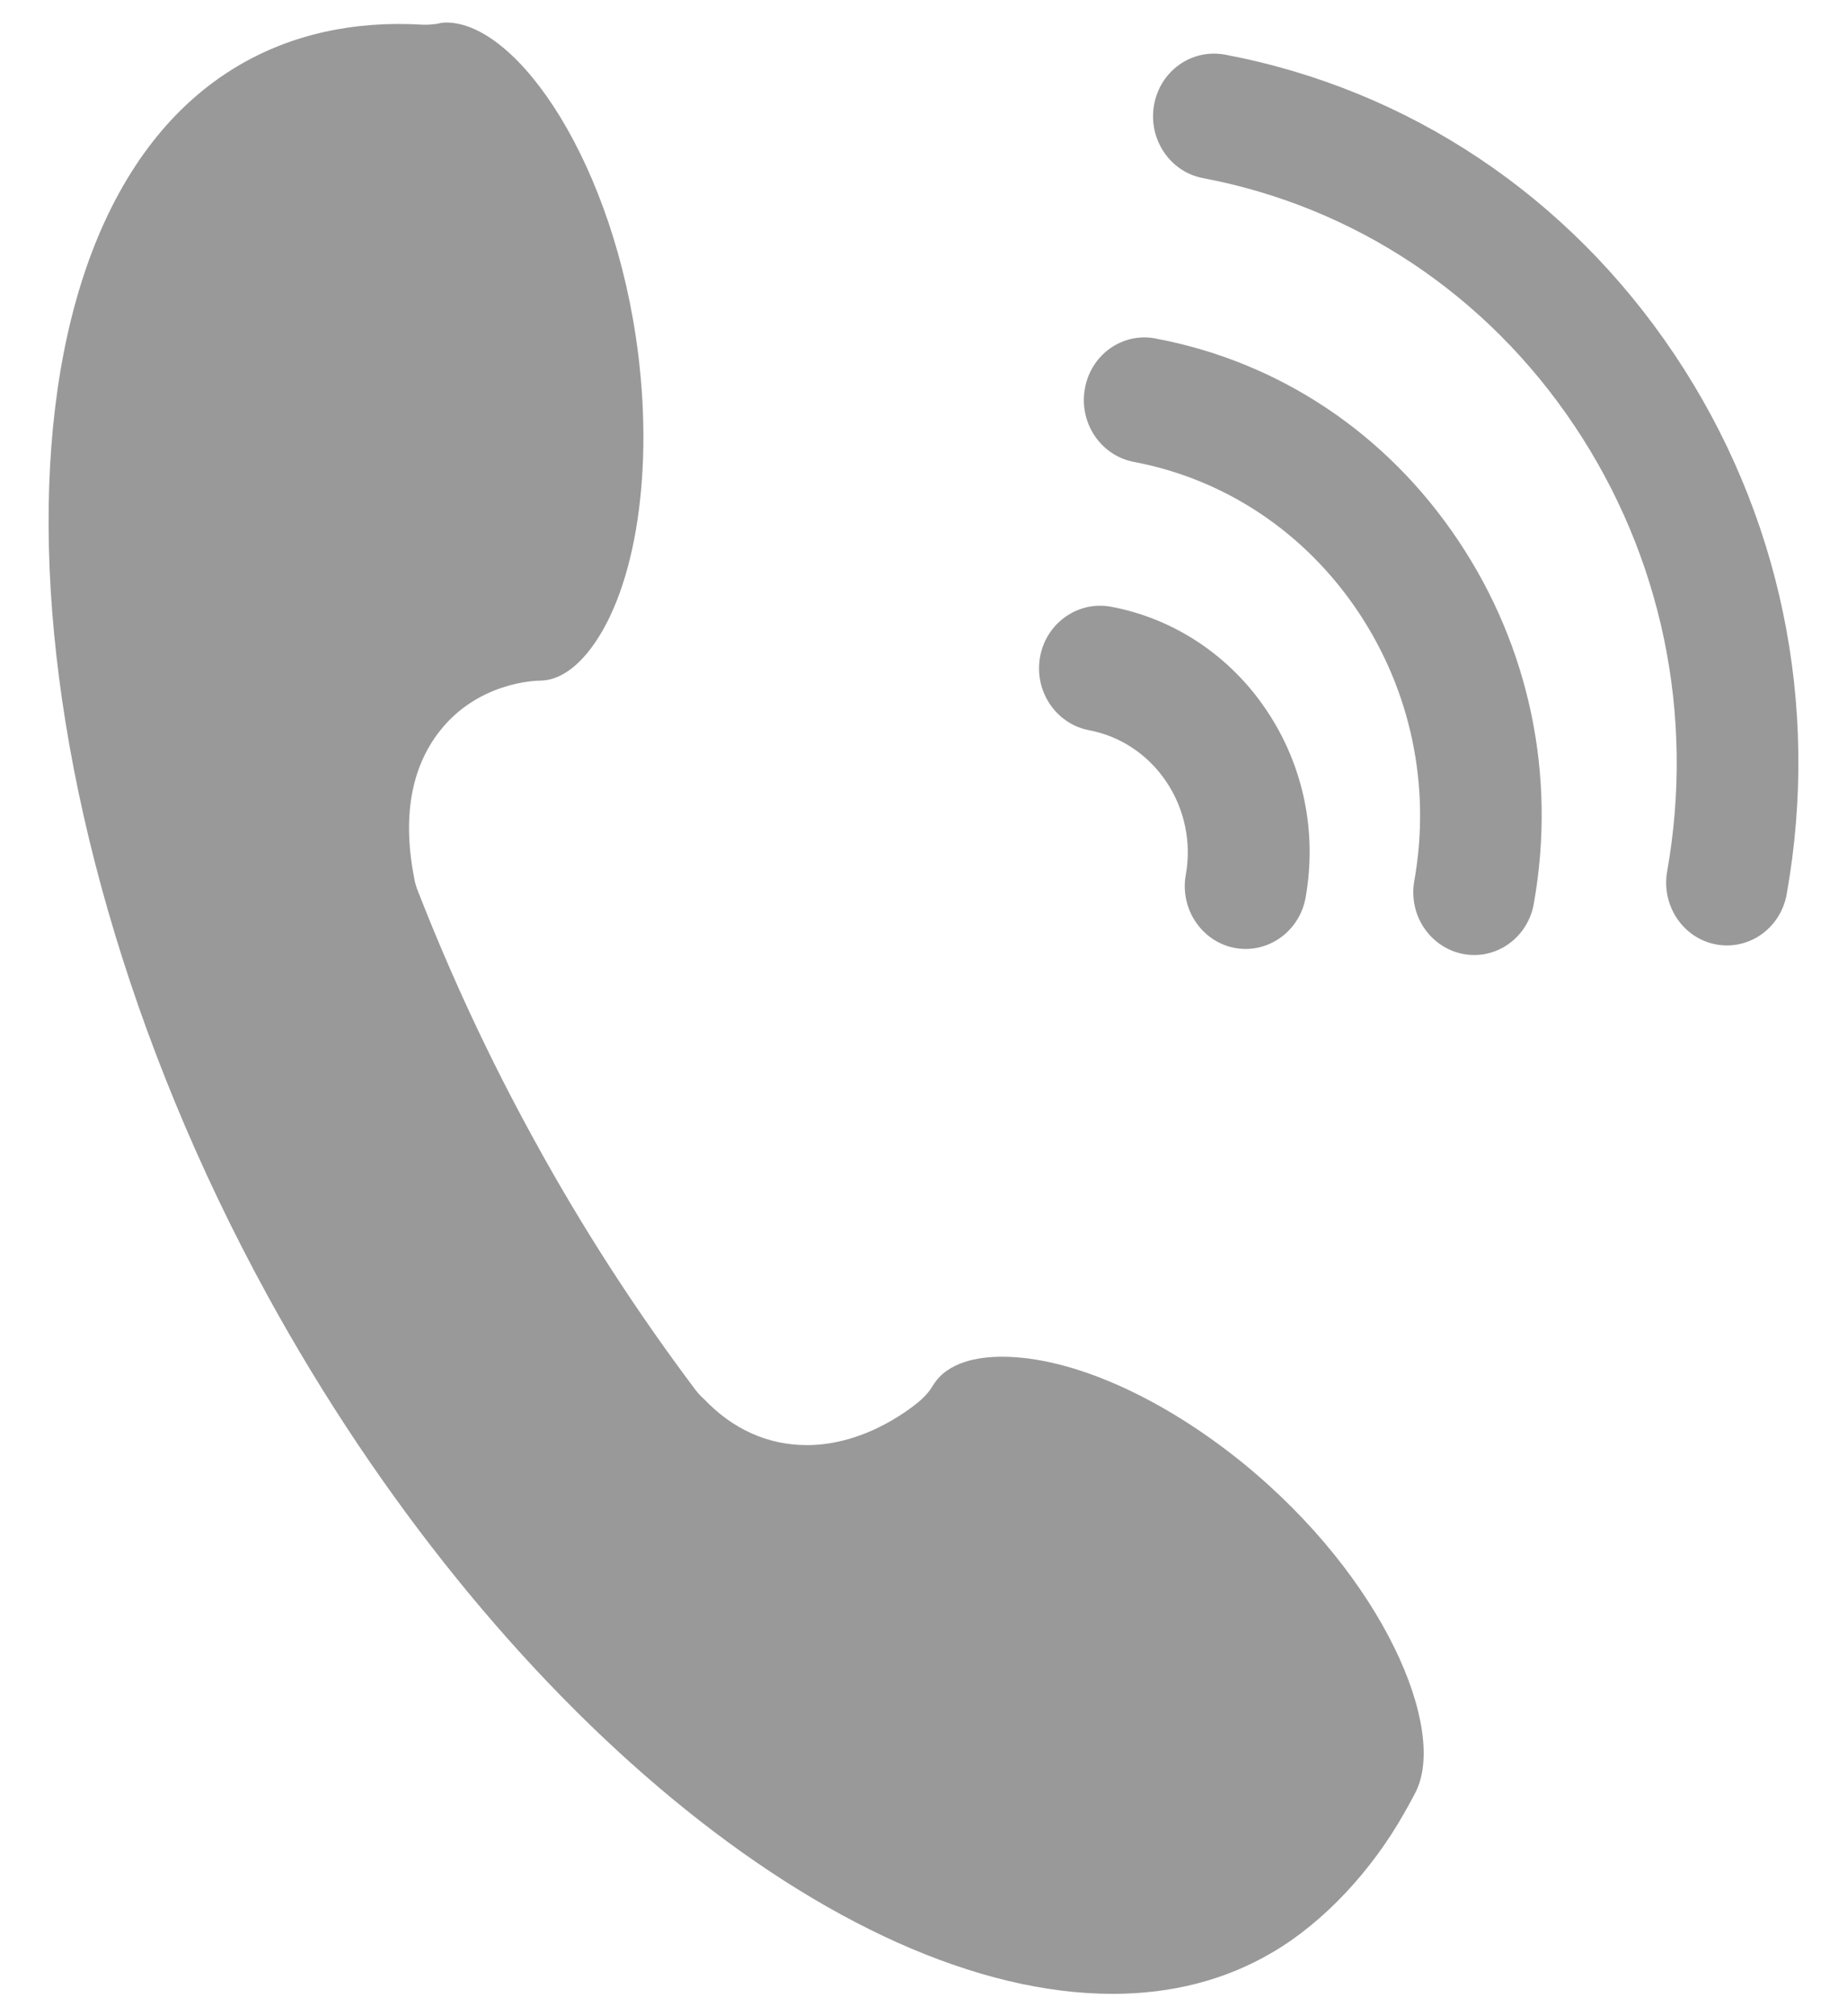<?xml version="1.0" encoding="UTF-8"?>
<svg width="11px" height="12px" viewBox="0 0 11 12" version="1.1" xmlns="http://www.w3.org/2000/svg" xmlns:xlink="http://www.w3.org/1999/xlink">
    <!-- Generator: Sketch 54.1 (76490) - https://sketchapp.com -->
    <title>电话-灰</title>
    <desc>Created with Sketch.</desc>
    <g id="组件" stroke="none" stroke-width="1" fill="none" fill-rule="evenodd">
        <g id="门店选择/选中" transform="translate(-12, -88)" fill="#999999" fill-rule="nonzero">
            <g id="电话-灰">
                <g transform="translate(12, 88)">
                    <g id="编组" transform="translate(0.287, 0.128)">
                        <path d="M5.681,7.947 C5.541,7.947 5.356,7.976 5.27,8.117 C5.252,8.148 5.228,8.176 5.201,8.201 C5.17,8.229 4.885,8.473 4.519,8.473 C4.287,8.473 4.077,8.379 3.906,8.199 L3.906,8.199 C3.887,8.183 3.87,8.164 3.854,8.143 L3.854,8.143 C3.499,7.671 3.177,7.173 2.892,6.652 L2.892,6.652 C2.63,6.176 2.399,5.681 2.201,5.173 L2.201,5.173 C2.193,5.153 2.186,5.131 2.182,5.11 C2.108,4.742 2.159,4.443 2.332,4.223 C2.559,3.934 2.897,3.923 2.929,3.923 C2.965,3.922 3.076,3.919 3.207,3.763 C3.486,3.428 3.607,2.729 3.514,1.981 C3.374,0.851 2.799,0.006 2.37,0.006 C2.353,0.006 2.336,0.009 2.32,0.013 C2.29,0.018 2.261,0.02 2.231,0.019 C1.823,-0.006 1.45,0.076 1.134,0.262 C-0.442,1.189 -0.361,4.544 1.309,7.588 C2.651,10.032 4.719,11.739 6.34,11.739 C6.693,11.739 7.014,11.656 7.293,11.491 C7.601,11.31 7.886,11.001 8.077,10.661 C8.093,10.632 8.114,10.597 8.143,10.54 C8.334,10.17 7.96,9.266 7.112,8.577 C6.625,8.183 6.09,7.947 5.681,7.947 L5.681,7.947 Z M7.132,5.52 L7.132,5.52 C6.932,5.52 6.769,5.352 6.769,5.146 C6.769,5.123 6.771,5.101 6.775,5.079 L6.775,5.079 C6.81,4.887 6.768,4.687 6.66,4.526 L6.66,4.526 C6.552,4.364 6.386,4.253 6.198,4.218 L6.198,4.218 C6.002,4.18 5.871,3.986 5.907,3.783 C5.943,3.58 6.133,3.447 6.329,3.483 L6.329,3.483 C6.706,3.553 7.04,3.776 7.257,4.101 C7.475,4.426 7.558,4.821 7.489,5.212 L7.489,5.212 C7.458,5.39 7.308,5.519 7.132,5.52 L7.132,5.52 Z M8.493,5.556 L8.493,5.556 C8.293,5.556 8.13,5.389 8.13,5.183 C8.13,5.16 8.132,5.137 8.136,5.115 C8.236,4.553 8.117,3.984 7.801,3.512 C7.485,3.041 7.011,2.724 6.465,2.621 L6.465,2.621 C6.268,2.583 6.138,2.389 6.174,2.186 L6.174,2.186 C6.209,1.984 6.396,1.85 6.592,1.886 C6.593,1.886 6.595,1.886 6.596,1.887 C7.332,2.025 7.972,2.452 8.397,3.088 C8.823,3.723 8.983,4.491 8.848,5.249 L8.848,5.249 C8.818,5.426 8.668,5.556 8.493,5.556 L8.493,5.556 Z" id="形状"></path>
                        <path d="M9.998,5.499 C9.977,5.499 9.955,5.497 9.933,5.493 L9.933,5.493 C9.736,5.456 9.606,5.261 9.642,5.058 C9.807,4.127 9.611,3.184 9.089,2.405 C8.567,1.626 7.781,1.103 6.877,0.932 L6.877,0.932 C6.681,0.895 6.55,0.7 6.586,0.497 C6.622,0.295 6.808,0.161 7.008,0.197 C8.103,0.404 9.053,1.038 9.685,1.981 C10.317,2.924 10.555,4.065 10.354,5.193 L10.354,5.193 C10.323,5.37 10.173,5.499 9.998,5.499 L9.998,5.499 Z" id="路径"></path>
                    </g>
                </g>
            </g>
        </g>
    </g>
</svg>